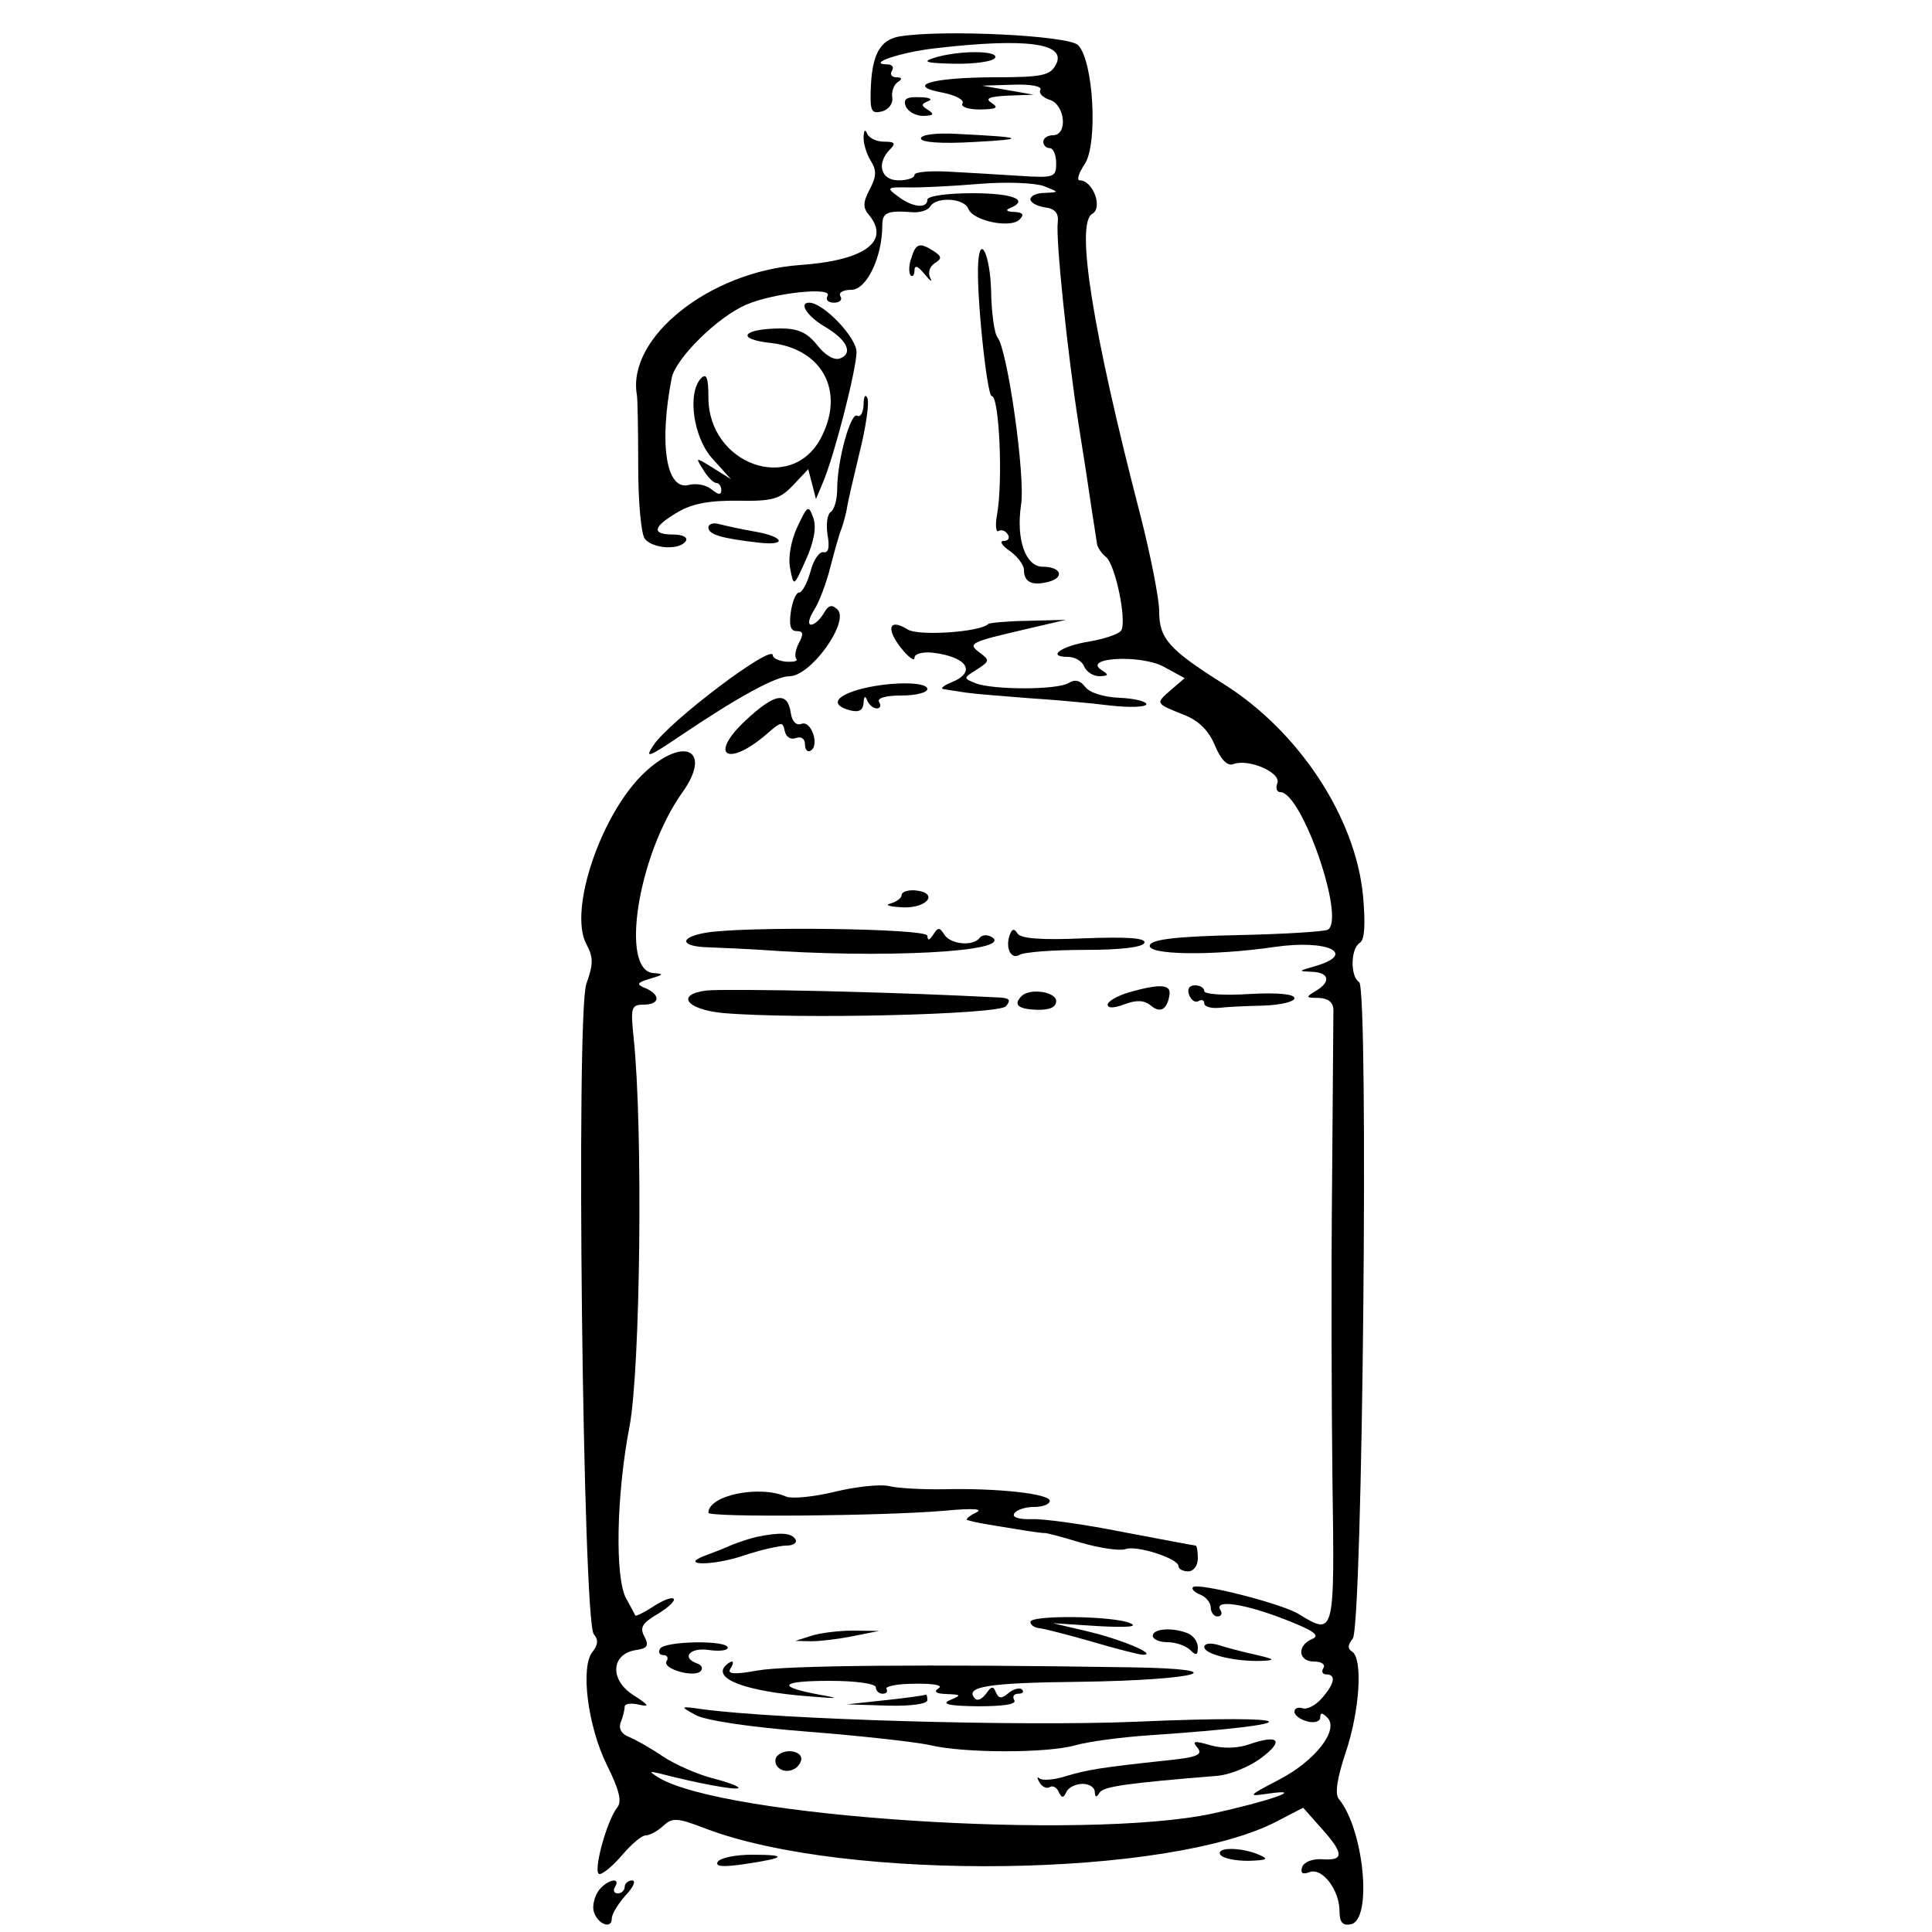 <?xml version="1.0" standalone="no"?>
<!DOCTYPE svg PUBLIC "-//W3C//DTD SVG 20010904//EN"
 "http://www.w3.org/TR/2001/REC-SVG-20010904/DTD/svg10.dtd">
<svg version="1.0" xmlns="http://www.w3.org/2000/svg"
 width="300pt" height="300pt" viewBox="0 0 300 300"
 preserveAspectRatio="xMidYMid meet">
<g transform="translate(0,300) scale(0.05,-0.05)"
fill="#000000" stroke="none">
<path d="M2794 5887 c-62 -11 -87 -57 -90 -170 -2 -62 3 -71 35 -63 20 5 35
24 32 43 -3 18 5 40 17 48 15 10 14 14 -4 15 -15 0 -21 9 -14 20 7 11 1 20
-14 20 -68 1 41 38 148 50 283 33 411 16 375 -51 -18 -34 -43 -39 -195 -39
-193 -1 -275 -26 -155 -48 39 -8 67 -23 60 -33 -6 -11 18 -19 55 -19 50 1 59
5 36 20 -22 14 -10 20 50 23 l80 3 -80 14 -80 14 96 3 c55 2 91 -5 85 -16 -6
-10 7 -24 29 -31 48 -15 57 -110 10 -110 -16 0 -30 -9 -30 -20 0 -11 9 -20 20
-20 11 0 20 -21 20 -47 0 -44 -6 -46 -115 -39 -63 4 -162 10 -220 13 -58 3
-105 -1 -105 -10 0 -10 -22 -17 -50 -17 -55 0 -69 53 -26 96 19 19 15 24 -18
24 -24 0 -47 11 -53 25 -6 15 -10 11 -11 -10 -1 -20 9 -53 22 -74 19 -30 18
-49 -3 -89 -21 -40 -22 -57 -2 -80 67 -82 -14 -141 -214 -155 -281 -20 -539
-225 -507 -404 2 -10 4 -108 4 -219 0 -114 9 -214 21 -228 26 -31 109 -35 127
-6 7 11 -10 20 -39 20 -69 0 -64 24 13 69 45 27 99 37 188 36 108 -2 130 5
171 48 l47 50 12 -46 12 -47 21 50 c36 84 105 354 105 407 0 45 -103 153 -147
153 -33 0 -7 -41 46 -73 71 -41 92 -84 50 -100 -18 -7 -46 9 -71 41 -31 39
-59 52 -114 52 -119 -1 -141 -33 -31 -45 161 -18 232 -150 157 -294 -91 -176
-350 -84 -350 125 0 60 -6 76 -22 60 -45 -45 -25 -187 36 -252 l56 -62 -56 35
c-55 34 -55 34 -30 -6 14 -23 32 -41 41 -41 8 0 15 -10 15 -22 0 -16 -9 -15
-30 2 -16 14 -48 20 -71 14 -70 -18 -93 126 -53 332 12 61 144 191 232 228 86
37 270 56 252 27 -7 -12 2 -21 20 -21 18 0 27 9 20 20 -7 11 8 20 34 20 47 0
96 101 96 200 0 40 15 47 93 41 24 -2 49 6 56 18 19 31 105 26 118 -7 14 -38
131 -62 159 -34 16 16 11 22 -17 24 -21 0 -28 6 -14 11 64 26 12 47 -115 47
-80 0 -140 -9 -140 -20 0 -29 -47 -24 -91 10 -37 27 -35 29 31 28 39 -1 138 4
222 11 83 7 173 3 200 -7 48 -19 48 -19 3 -21 -25 0 -45 -9 -45 -20 0 -10 20
-21 45 -25 32 -4 43 -18 40 -46 -7 -50 30 -406 65 -630 15 -93 33 -210 40
-260 8 -49 15 -99 17 -110 2 -11 14 -29 28 -40 29 -24 65 -198 47 -228 -7 -11
-51 -26 -98 -34 -88 -14 -136 -48 -67 -48 21 0 44 -13 50 -30 7 -16 28 -30 47
-30 29 1 31 4 7 19 -61 39 120 49 192 11 l66 -36 -43 -37 c-48 -42 -49 -41 41
-77 46 -18 77 -49 96 -95 19 -45 39 -65 57 -58 47 18 149 -26 137 -59 -6 -15
-2 -28 9 -28 67 0 203 -393 148 -427 -9 -6 -136 -14 -280 -17 -188 -4 -266
-13 -273 -31 -12 -31 193 -34 386 -6 169 25 262 -22 122 -61 -48 -14 -48 -14
-4 -16 54 -2 59 -32 10 -60 -31 -19 -30 -21 10 -21 29 -1 45 -13 46 -36 0 -19
-2 -255 -4 -525 -3 -269 -2 -690 1 -935 7 -484 7 -486 -104 -418 -52 33 -314
99 -329 84 -6 -5 4 -16 22 -23 18 -7 33 -25 33 -40 0 -15 10 -28 21 -28 12 0
16 9 9 20 -21 34 74 20 200 -29 90 -35 111 -50 85 -61 -48 -20 -44 -70 6 -70
23 0 36 -9 29 -20 -7 -11 -3 -20 9 -20 31 0 26 -29 -14 -74 -19 -22 -46 -36
-60 -31 -14 4 -25 0 -25 -11 0 -11 18 -24 40 -30 22 -6 40 0 40 12 0 16 6 16
22 0 38 -38 -38 -135 -150 -193 -98 -51 -99 -53 -32 -43 118 17 3 -23 -174
-62 -397 -85 -1526 -11 -1723 113 -28 18 -27 19 7 11 119 -31 236 -52 243 -45
5 4 -31 18 -78 30 -48 12 -118 43 -156 68 -38 26 -86 53 -106 61 -23 9 -33 26
-25 46 7 17 12 39 12 48 0 9 20 12 45 6 35 -8 30 -1 -20 31 -73 48 -67 128 12
139 34 5 39 14 24 42 -15 28 -6 42 42 70 33 20 55 41 49 47 -6 6 -34 -5 -63
-24 -29 -19 -54 -31 -56 -28 -2 4 -14 27 -28 52 -36 63 -31 323 10 535 34 180
42 928 13 1205 -10 96 -8 105 31 105 50 0 54 30 6 51 -30 12 -28 17 15 30 41
12 43 15 10 17 -106 6 -49 367 89 561 93 130 8 177 -115 64 -135 -124 -240
-429 -183 -535 22 -41 22 -62 0 -123 -33 -91 -11 -1978 23 -2020 15 -17 13
-34 -4 -55 -38 -46 -15 -231 45 -352 38 -76 47 -113 32 -131 -33 -41 -78 -207
-55 -207 11 0 43 27 71 60 28 33 60 60 72 60 12 0 37 13 55 30 28 26 44 25
132 -9 437 -166 1444 -152 1776 24 l79 41 56 -63 c71 -79 72 -102 4 -97 -30 2
-57 -8 -63 -24 -6 -20 1 -24 23 -16 39 15 93 -55 93 -122 0 -34 10 -45 35 -40
68 13 41 294 -37 389 -13 15 -6 63 21 144 44 131 54 292 20 314 -14 8 -14 21
2 40 31 38 50 2020 20 2039 -28 17 -27 104 2 122 15 9 18 57 10 146 -23 243
-199 511 -433 658 -170 107 -200 141 -200 225 0 40 -27 176 -59 301 -149 574
-201 905 -149 934 34 19 2 104 -39 104 -10 0 -3 23 16 51 41 63 27 321 -21
369 -30 30 -420 49 -554 27z"/>
<path d="M2900 5820 c-38 -12 -23 -16 64 -18 62 -1 119 7 126 18 15 24 -116
24 -190 0z"/>
<path d="M2813 5670 c6 -16 31 -30 54 -30 32 1 36 5 16 18 -23 14 -23 19 0 28
15 6 3 12 -27 12 -41 2 -52 -6 -43 -28z"/>
<path d="M2860 5570 c0 -12 62 -17 165 -11 168 9 155 15 -50 25 -67 4 -115 -2
-115 -14z"/>
<path d="M2830 5198 c-8 -22 -8 -46 -2 -53 7 -6 12 1 12 15 0 18 11 14 31 -11
18 -22 26 -27 18 -12 -8 15 -2 35 13 45 24 15 23 21 -2 38 -44 28 -56 25 -70
-22z"/>
<path d="M3038 5185 c-7 -90 27 -415 42 -415 23 0 35 -258 17 -365 -7 -35 -4
-60 4 -54 9 5 22 1 29 -11 7 -11 1 -20 -13 -20 -14 0 -6 -14 19 -31 24 -17 44
-44 44 -59 0 -38 25 -50 76 -37 52 14 39 47 -18 47 -53 0 -83 85 -67 192 14
89 -42 481 -73 520 -10 12 -19 77 -20 145 -3 109 -34 178 -40 88z"/>
<path d="M2682 4744 c-1 -26 -10 -41 -20 -35 -20 12 -62 -139 -62 -227 0 -33
-9 -65 -20 -72 -11 -7 -15 -39 -10 -71 7 -39 3 -57 -13 -54 -12 3 -31 -24 -40
-60 -10 -36 -26 -65 -35 -65 -10 0 -21 -27 -26 -60 -6 -42 -1 -60 18 -60 21 0
22 -9 7 -37 -11 -21 -14 -43 -8 -49 6 -7 -7 -10 -31 -9 -23 2 -42 11 -42 20 0
38 -323 -206 -371 -280 -28 -42 -15 -37 84 30 181 122 297 185 339 185 66 0
187 169 149 207 -18 17 -28 14 -43 -12 -11 -19 -29 -35 -39 -35 -11 0 -7 20 9
45 16 25 39 86 51 135 13 50 28 104 35 120 6 17 13 44 16 60 2 17 20 94 39
173 20 79 31 155 25 170 -6 15 -12 6 -12 -19z"/>
<path d="M2476 4363 c-20 -43 -29 -96 -22 -129 11 -57 11 -57 49 28 25 56 33
100 23 129 -15 42 -18 40 -50 -28z"/>
<path d="M2200 4362 c0 -22 40 -34 155 -47 90 -11 82 18 -10 34 -41 7 -91 18
-110 23 -19 6 -35 1 -35 -10z"/>
<path d="M3069 4062 c-25 -25 -216 -38 -250 -17 -57 36 -69 4 -21 -57 23 -29
42 -43 42 -31 0 13 24 19 57 16 107 -13 137 -60 58 -92 -25 -10 -36 -20 -25
-21 11 -2 43 -7 70 -11 28 -4 114 -11 192 -17 78 -5 193 -15 255 -23 62 -7
113 -5 113 4 0 9 -38 18 -84 20 -49 2 -93 16 -106 34 -15 20 -32 24 -51 12
-35 -22 -233 -22 -289 -1 -39 16 -39 16 4 43 39 25 40 29 10 51 -40 30 -35 33
146 75 l120 28 -117 -3 c-64 -1 -120 -6 -124 -10z"/>
<path d="M2665 3858 c-74 -22 -84 -48 -25 -64 28 -7 40 0 42 23 1 21 5 24 11
8 6 -14 19 -25 30 -25 11 0 14 9 7 20 -7 12 20 20 69 20 44 0 81 9 81 20 0 25
-127 23 -215 -2z"/>
<path d="M2316 3763 c-118 -110 -56 -148 67 -41 42 37 48 38 54 8 4 -19 18
-28 35 -22 16 6 28 -2 28 -20 0 -17 8 -25 18 -19 28 17 1 95 -29 83 -16 -6
-29 7 -33 33 -10 69 -49 63 -140 -22z"/>
<path d="M2800 3220 c0 -9 -16 -21 -35 -26 -19 -5 -1 -10 40 -12 79 -2 111 47
35 53 -22 1 -40 -5 -40 -15z"/>
<path d="M2190 3103 c-83 -15 -77 -43 11 -45 49 -2 116 -5 149 -7 388 -29 804
-7 730 39 -14 8 -30 7 -37 -2 -20 -28 -91 -21 -110 9 -15 24 -20 24 -35 0 -12
-18 -17 -19 -18 -3 0 23 -574 30 -690 9z"/>
<path d="M3136 3097 c-15 -41 4 -79 31 -62 13 8 103 15 201 15 111 0 181 8
186 22 5 15 -52 19 -187 14 -131 -6 -198 -1 -207 15 -10 16 -17 15 -24 -4z"/>
<path d="M2195 2924 c-98 -12 -64 -59 50 -70 228 -20 857 -5 879 21 16 19 11
25 -17 27 -185 9 -277 13 -547 20 -170 4 -335 5 -365 2z"/>
<path d="M3505 2918 c-36 -11 -65 -28 -65 -38 0 -12 20 -11 52 1 37 14 61 13
81 -3 30 -26 52 -14 59 33 5 33 -31 34 -127 7z"/>
<path d="M3693 2910 c6 -16 19 -25 29 -19 10 6 18 3 18 -7 0 -10 20 -16 45
-14 25 3 88 6 140 7 52 2 95 12 95 23 0 13 -53 18 -140 13 -77 -5 -140 -1
-140 9 0 10 -13 18 -29 18 -18 0 -25 -12 -18 -30z"/>
<path d="M3173 2907 c-27 -27 -12 -41 47 -43 40 -1 60 8 60 27 0 29 -81 41
-107 16z"/>
<path d="M2592 1367 c-66 -16 -133 -22 -150 -15 -84 37 -242 4 -242 -50 0 -15
543 -10 730 6 94 9 127 6 100 -6 -22 -11 -33 -21 -25 -23 32 -9 48 -11 140
-26 52 -9 97 -15 100 -14 3 1 53 -12 112 -30 59 -17 121 -26 138 -20 34 13
165 -29 165 -53 0 -9 14 -16 30 -16 17 0 30 18 30 40 0 22 -3 40 -7 40 -3 0
-104 19 -225 42 -120 24 -248 42 -284 40 -40 -1 -62 6 -54 18 7 11 34 20 61
20 27 0 49 8 49 19 0 22 -162 40 -330 36 -66 -1 -142 3 -170 10 -27 6 -103 -2
-168 -18z"/>
<path d="M2350 1227 c-22 -5 -58 -17 -80 -26 -22 -10 -58 -24 -80 -32 -85 -32
26 -32 119 0 51 17 111 31 133 31 22 0 35 9 28 20 -13 20 -48 22 -120 7z"/>
<path d="M3200 963 c0 -9 11 -17 25 -19 14 -1 88 -20 165 -42 77 -23 149 -41
160 -41 46 0 -68 48 -170 72 l-110 26 140 -9 c91 -5 126 -2 100 9 -51 23 -310
26 -310 4z"/>
<path d="M2520 920 l-50 -16 50 -1 c28 0 86 7 130 16 l80 16 -80 1 c-44 0
-102 -7 -130 -16z"/>
<path d="M3580 920 c0 -11 21 -20 46 -20 25 0 57 -11 70 -24 19 -19 24 -17 24
8 0 17 -14 37 -32 44 -48 19 -108 14 -108 -8z"/>
<path d="M2050 880 c-7 -11 -2 -20 10 -20 12 0 17 -9 10 -19 -14 -24 86 -52
106 -31 8 9 3 19 -11 24 -50 18 -23 50 35 42 33 -5 60 -2 60 7 0 24 -195 21
-210 -3z"/>
<path d="M3740 885 c0 -23 98 -46 178 -43 44 2 42 5 -18 19 -38 8 -90 22 -115
30 -26 8 -45 5 -45 -6z"/>
<path d="M2253 827 c-40 -41 65 -80 257 -95 96 -8 103 -7 35 5 -136 25 -123
43 32 43 82 0 143 -9 143 -20 0 -11 10 -20 21 -20 12 0 17 7 12 15 -5 8 35 16
89 16 58 1 88 -5 73 -14 -17 -11 -8 -17 25 -18 46 -2 47 -3 10 -19 -28 -12 -3
-18 86 -19 80 0 122 6 114 19 -7 11 -1 20 12 20 14 0 19 6 12 13 -7 7 -26 2
-42 -11 -22 -18 -30 -18 -39 2 -8 20 -14 20 -30 -3 -12 -17 -27 -24 -34 -17
-37 38 38 50 323 53 370 5 496 40 158 45 -638 10 -1071 6 -1158 -10 -72 -13
-94 -11 -84 5 16 25 7 31 -15 10z"/>
<path d="M2750 720 l-120 -13 125 -4 c72 -2 125 5 125 17 0 11 -2 18 -5 17 -3
-2 -59 -10 -125 -17z"/>
<path d="M2160 674 c30 -17 170 -38 350 -52 165 -13 336 -32 380 -42 106 -25
363 -25 450 0 38 11 141 25 230 31 516 35 486 65 -43 42 -357 -15 -1110 7
-1347 39 -69 10 -69 9 -20 -18z"/>
<path d="M3719 572 c18 -22 -2 -30 -104 -40 -194 -21 -240 -28 -308 -49 -35
-11 -71 -13 -79 -6 -8 7 -8 2 0 -12 8 -14 22 -21 32 -15 9 6 22 -1 28 -15 10
-20 14 -20 24 0 6 14 29 25 50 25 21 0 38 -11 38 -25 1 -18 5 -18 15 -2 13 19
83 29 365 52 39 3 100 28 136 55 73 54 56 75 -36 43 -37 -13 -82 -14 -121 -3
-51 15 -58 13 -40 -8z"/>
<path d="M2414 547 c-7 -7 -8 -20 -2 -30 17 -27 63 -20 75 13 12 30 -46 44
-73 17z"/>
<path d="M3790 240 c7 -11 46 -19 86 -19 60 2 66 5 34 19 -56 24 -135 24 -120
0z"/>
<path d="M2229 218 c-9 -15 16 -17 84 -7 128 19 135 29 22 29 -51 0 -99 -10
-106 -22z"/>
<path d="M1861 131 c-13 -16 -21 -45 -18 -63 8 -41 57 -63 57 -26 0 14 20 46
43 72 24 25 33 46 20 46 -12 0 -23 -9 -23 -20 0 -11 -10 -20 -21 -20 -12 0
-16 9 -9 20 19 31 -22 24 -49 -9z"/>
</g>
</svg>
